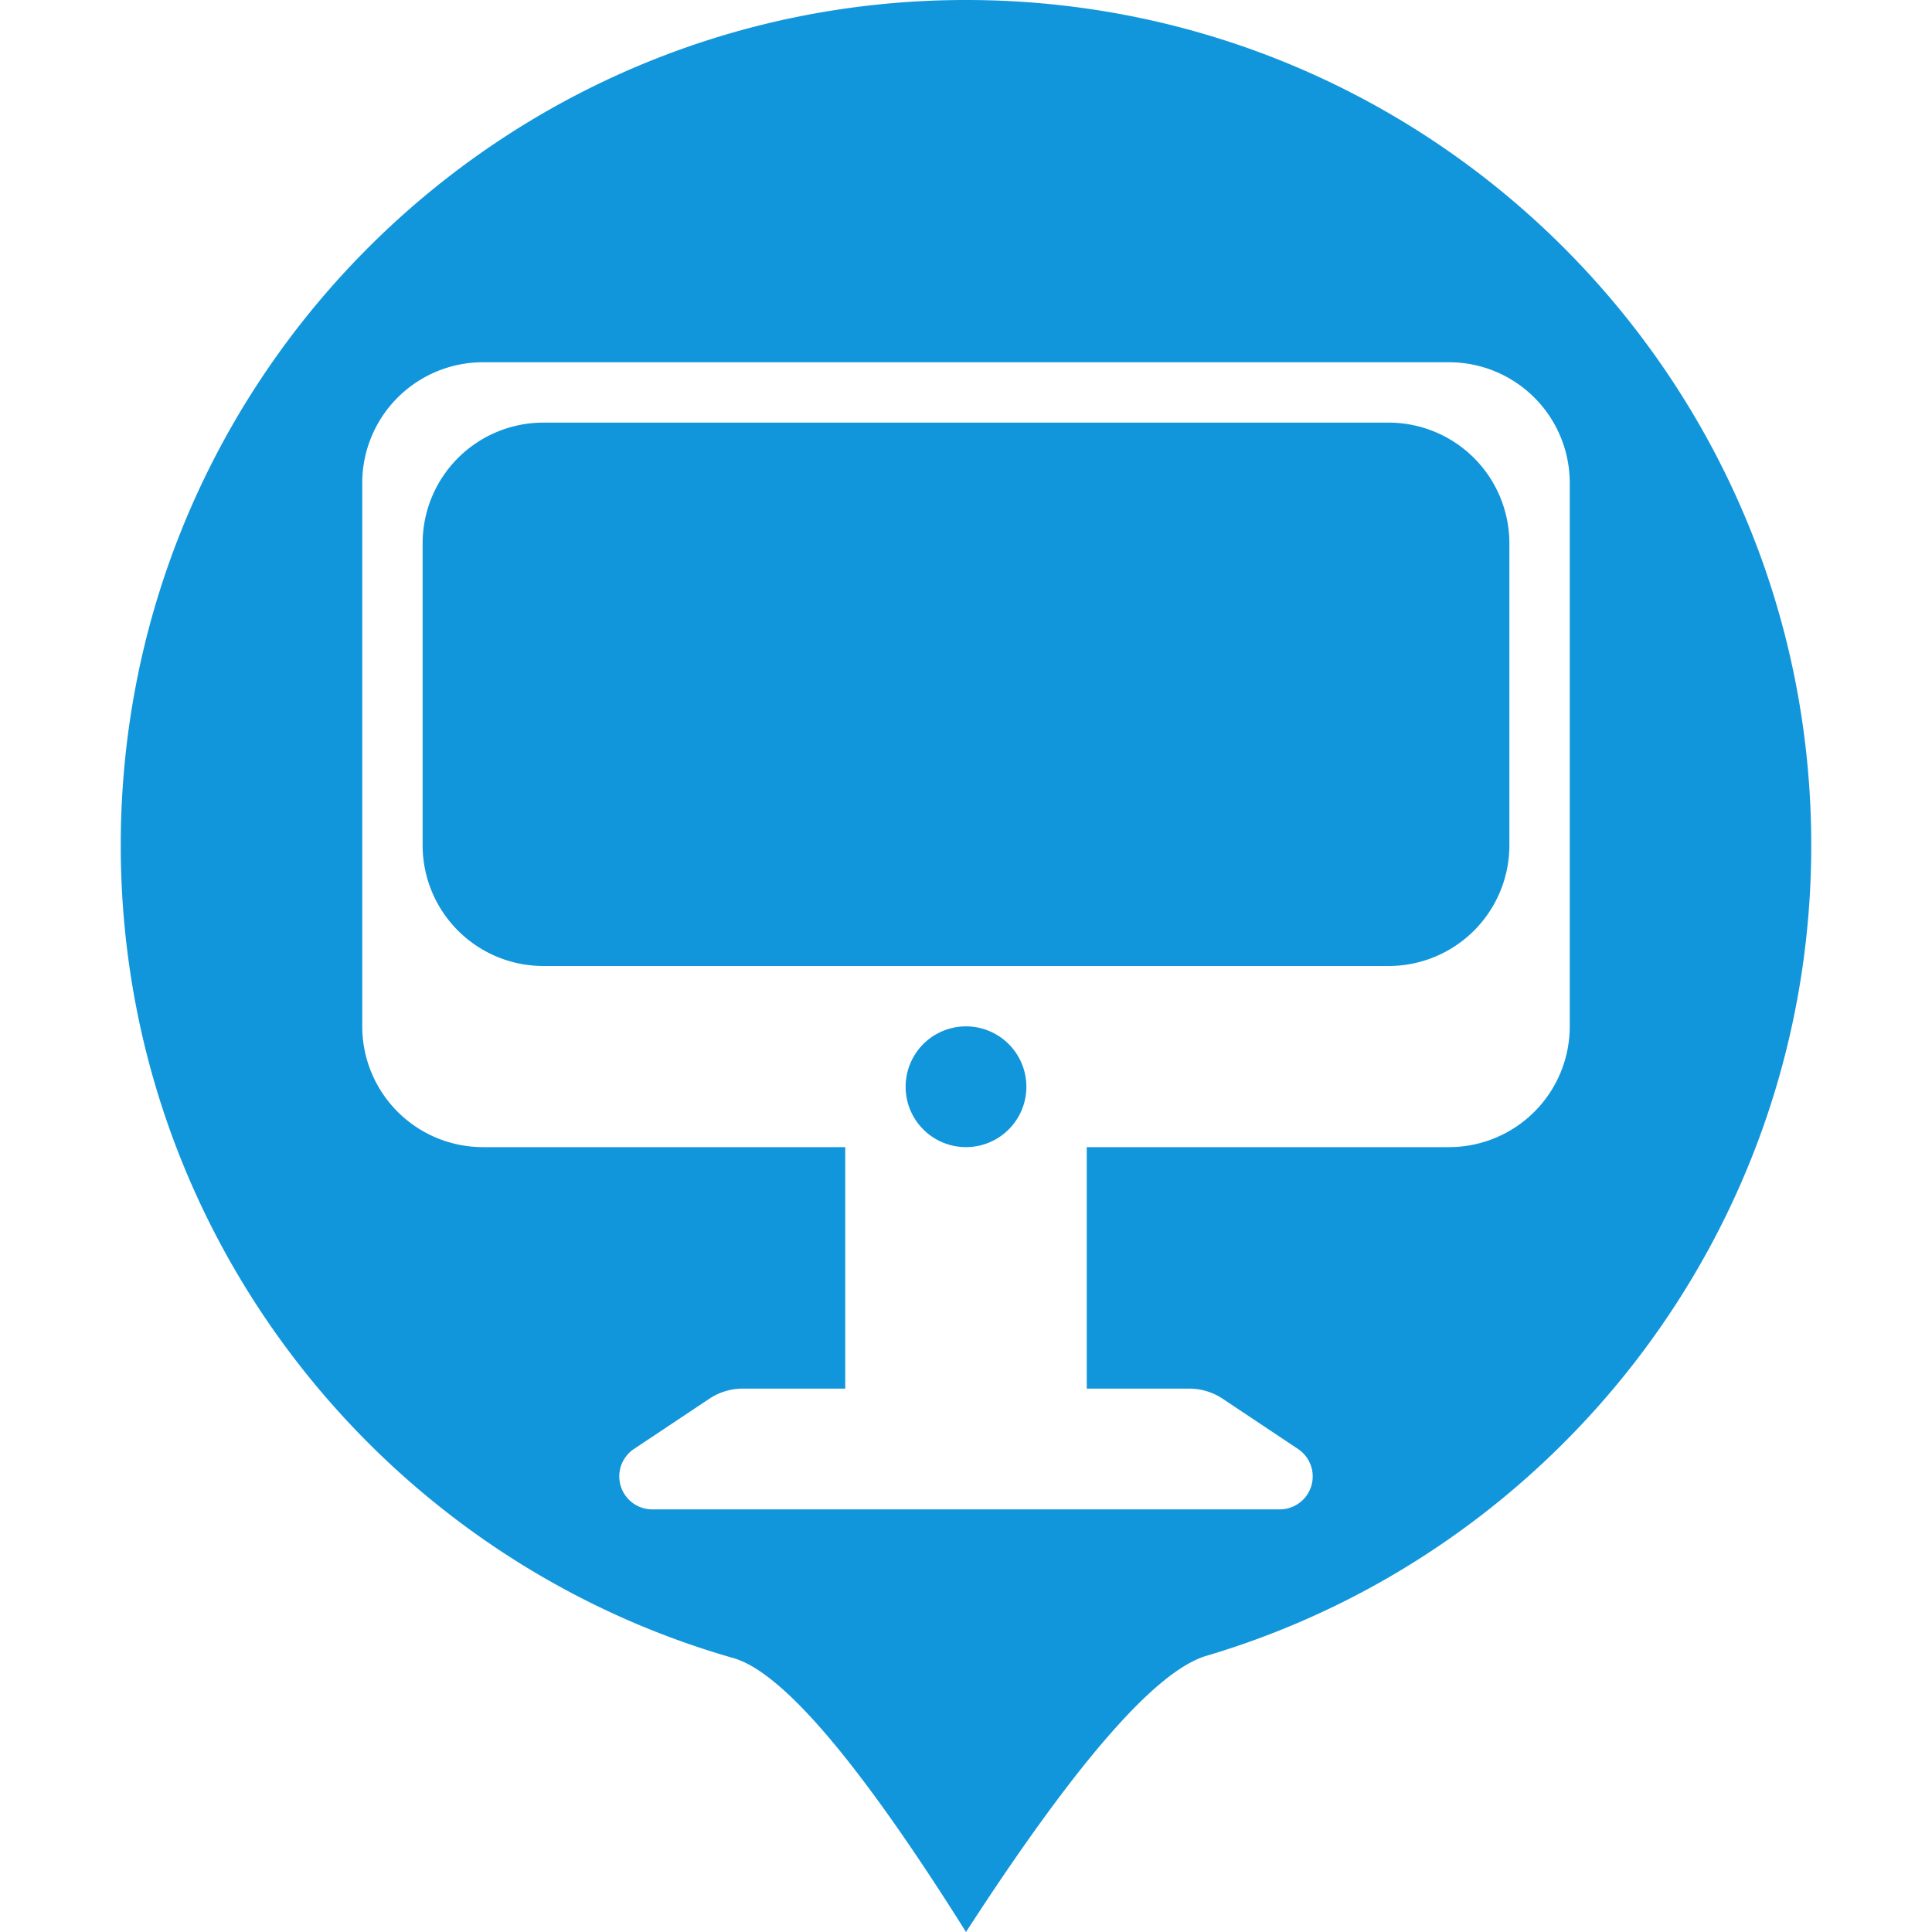 <?xml version="1.0" standalone="no"?><!DOCTYPE svg PUBLIC "-//W3C//DTD SVG 1.1//EN" "http://www.w3.org/Graphics/SVG/1.1/DTD/svg11.dtd"><svg t="1684373583458" class="icon" viewBox="0 0 1024 1024" version="1.1" xmlns="http://www.w3.org/2000/svg" p-id="2392" xmlns:xlink="http://www.w3.org/1999/xlink" width="200" height="200"><path d="M512 1024c-56.096-89.344-97.184-137.728-123.296-145.184C201.216 825.248 64 652.672 64 448 64 200.576 264.576 0 512 0s448 200.576 448 448c0 203.168-135.232 374.72-320.608 429.632-26.88 7.968-69.376 56.768-127.392 146.368z m64-416h192a64 64 0 0 0 64-64V256a64 64 0 0 0-64-64H256a64 64 0 0 0-64 64v288a64 64 0 0 0 64 64h192v128h-54.304a32 32 0 0 0-17.76 5.376L336 768a17.472 17.472 0 0 0 9.696 32h332.608a17.472 17.472 0 0 0 9.696-32l-39.936-26.624a32 32 0 0 0-17.76-5.376H576v-128zM288 224h448a64 64 0 0 1 64 64v160a64 64 0 0 1-64 64H288a64 64 0 0 1-64-64V288a64 64 0 0 1 64-64z m224 384a32 32 0 1 1 0-64 32 32 0 0 1 0 64z" fill="#1296db" p-id="2393"></path></svg>